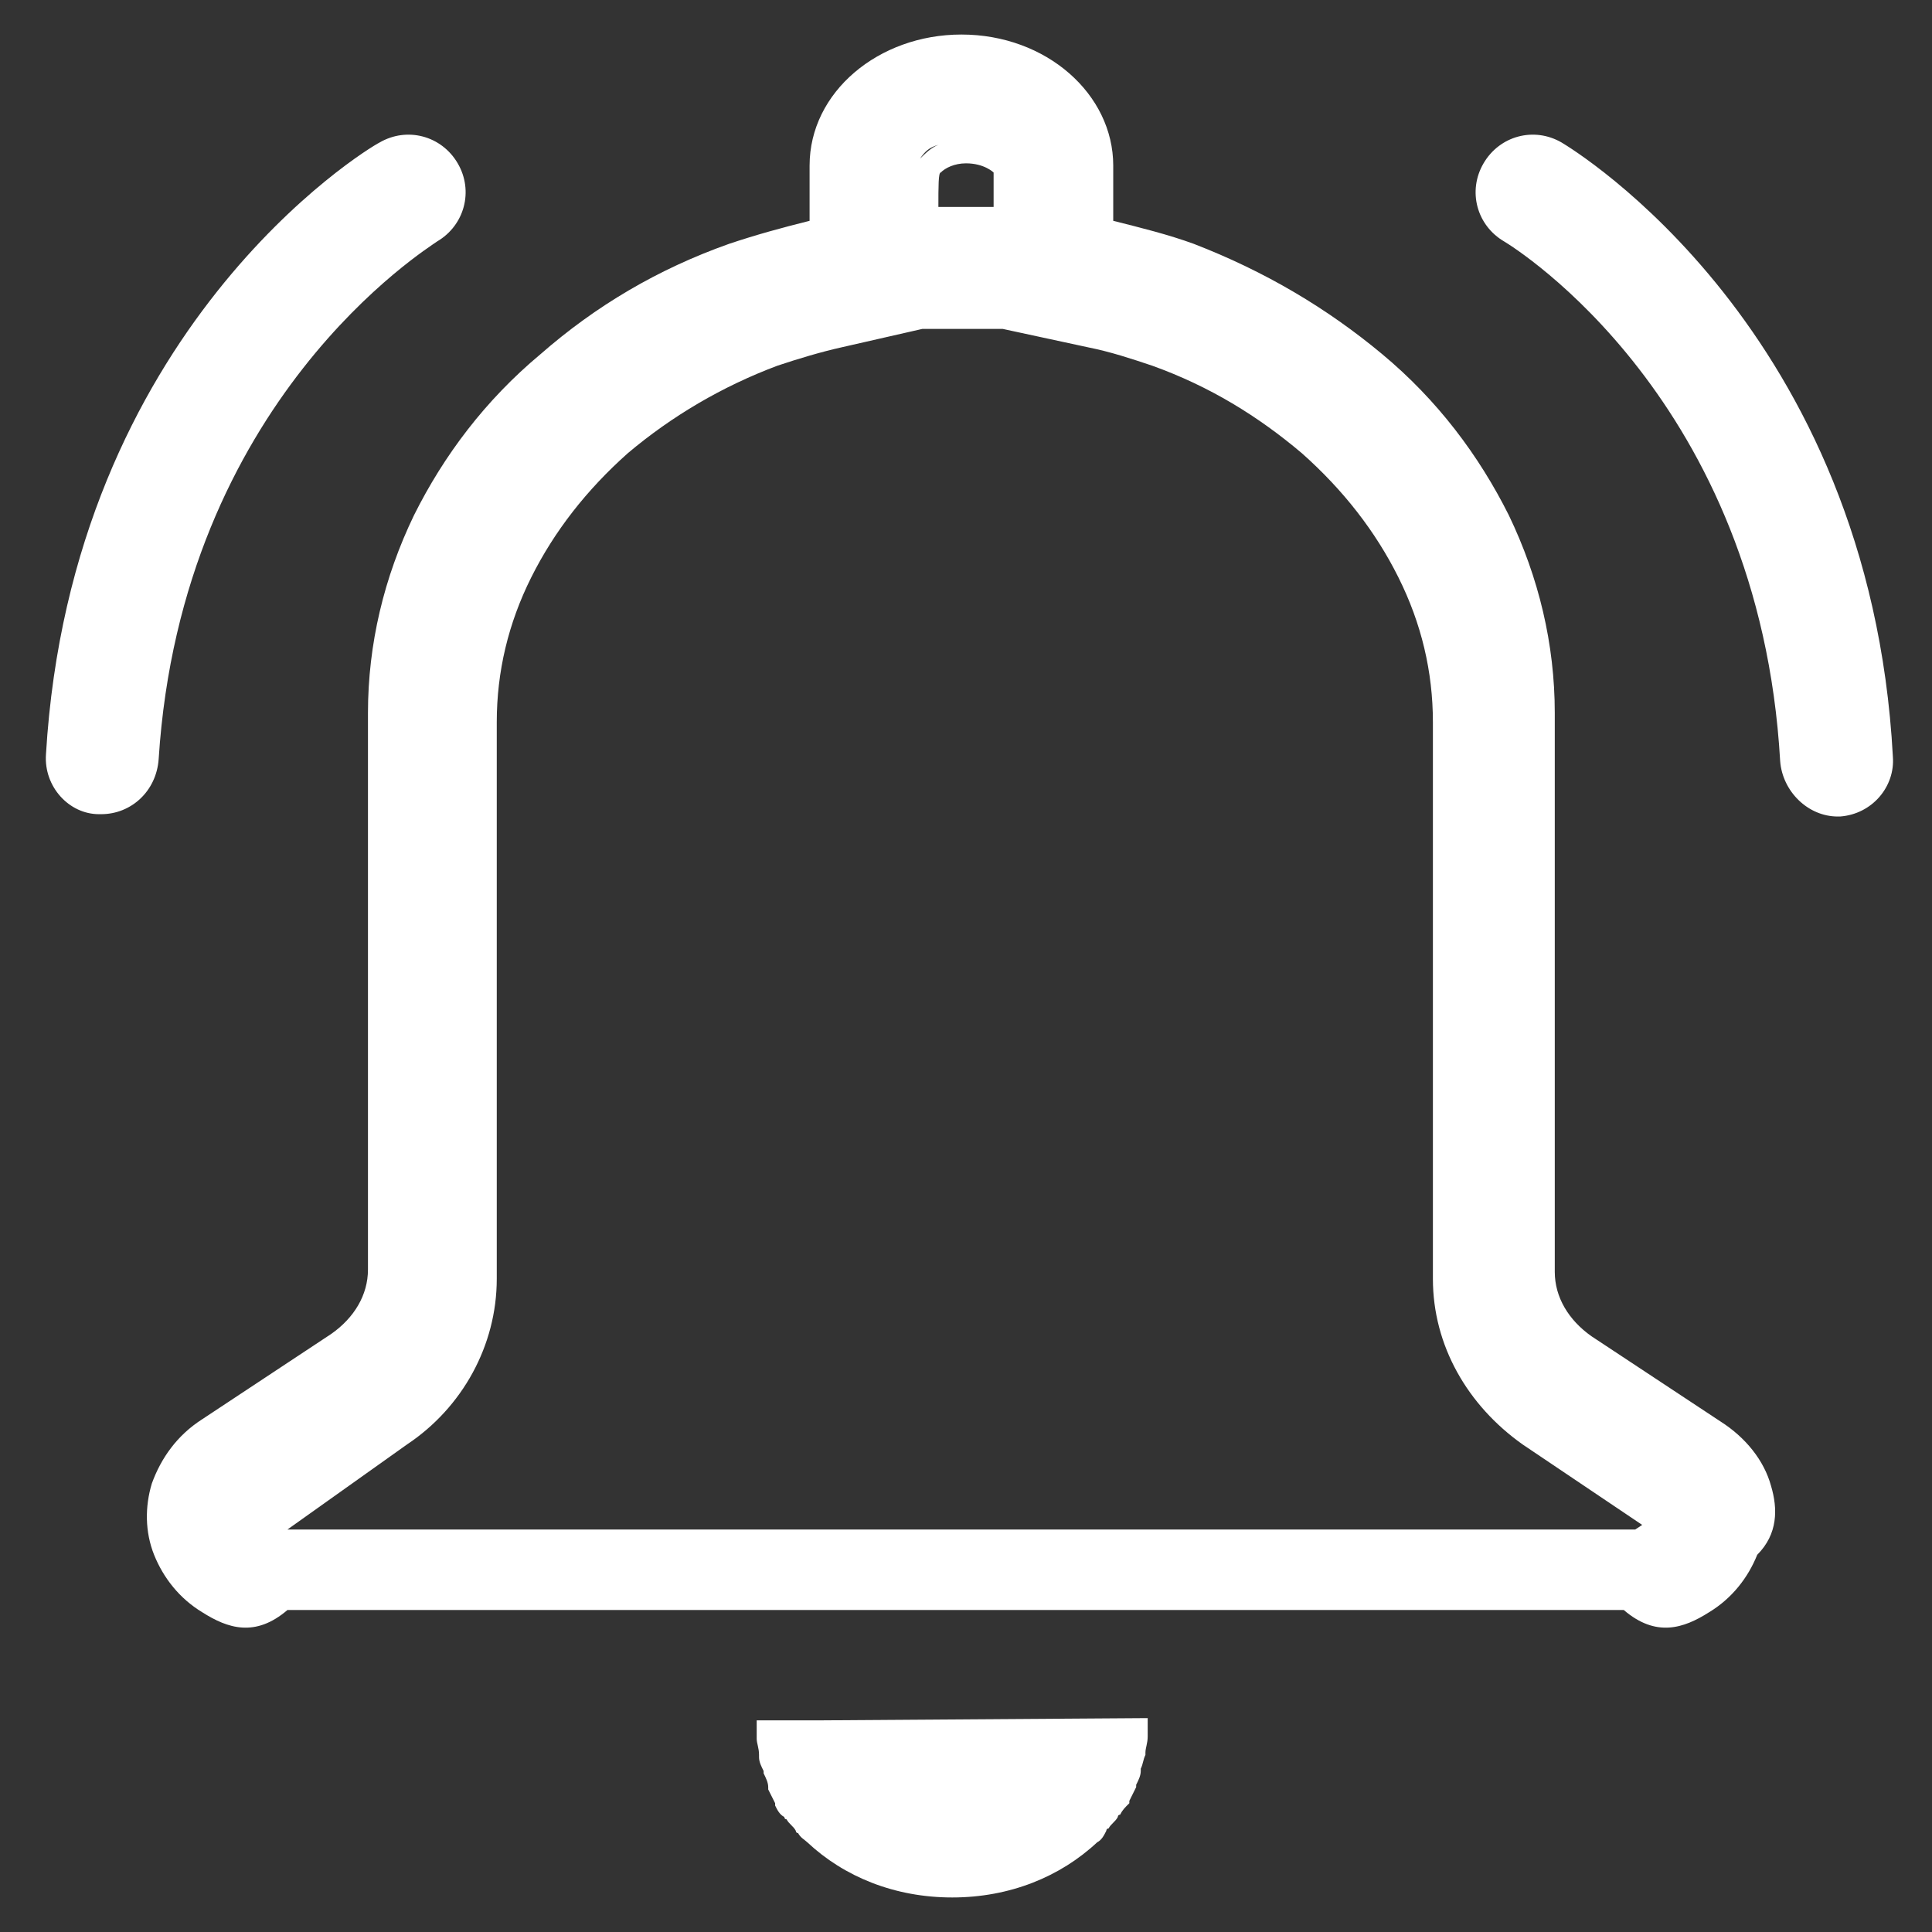 ﻿<?xml version="1.0" encoding="utf-8"?>
<svg version="1.1" xmlns:xlink="http://www.w3.org/1999/xlink" width="24px" height="24px" xmlns="http://www.w3.org/2000/svg">
  <rect width="100%" height="100%" fill="#333333" stroke="none"/>
  <g transform="matrix(1 0 0 1 -18 -114 )">
    <path d="M 1.971 9.429  C 2.257 4.971  5.314 3.086  5.429 3  C 5.771 2.8  5.886 2.371  5.686 2.029  C 5.486 1.686  5.057 1.571  4.714 1.771  C 4.543 1.857  0.886 4.086  0.571 9.371  C 0.543 9.771  0.857 10.114  1.229 10.114  L 1.257 10.114  C 1.629 10.114  1.943 9.829  1.971 9.429  Z M 23.514 9.4  C 23.229 4.086  19.543 1.857  19.4 1.771  C 19.057 1.571  18.629 1.686  18.429 2.029  C 18.229 2.371  18.343 2.8  18.686 3  C 18.829 3.086  21.857 4.971  22.114 9.457  C 22.143 9.829  22.457 10.143  22.829 10.143  L 22.857 10.143  C 23.257 10.114  23.543 9.771  23.514 9.4  Z M 10.171 21.371  L 9.4 21.371  L 9.4 21.6  C 9.4 21.657  9.429 21.714  9.429 21.8  L 9.429 21.829  C 9.429 21.886  9.457 21.943  9.486 22  L 9.486 22.029  C 9.514 22.086  9.543 22.143  9.543 22.2  L 9.543 22.229  L 9.629 22.4  L 9.629 22.429  C 9.657 22.486  9.686 22.543  9.743 22.571  C 9.743 22.571  9.743 22.6  9.771 22.6  C 9.8 22.657  9.857 22.686  9.886 22.743  C 9.886 22.743  9.886 22.771  9.914 22.771  C 9.943 22.829  10 22.857  10.029 22.886  C 10.486 23.314  11.114 23.571  11.829 23.571  C 12.543 23.571  13.171 23.314  13.629 22.886  C 13.686 22.857  13.714 22.8  13.743 22.743  C 13.743 22.743  13.743 22.714  13.771 22.714  C 13.8 22.657  13.857 22.629  13.886 22.571  C 13.886 22.571  13.886 22.543  13.914 22.543  C 13.943 22.486  13.971 22.457  14.029 22.4  L 14.029 22.371  L 14.114 22.2  L 14.114 22.171  C 14.143 22.114  14.171 22.057  14.171 22  L 14.171 21.971  C 14.2 21.914  14.2 21.857  14.229 21.8  L 14.229 21.771  C 14.229 21.714  14.257 21.657  14.257 21.571  L 14.257 21.343  L 10.171 21.371  Z M 22 18.457  C 21.914 18.143  21.686 17.857  21.371 17.657  L 19.771 16.6  C 19.486 16.4  19.314 16.114  19.314 15.8  L 19.314 8.857  C 19.314 8  19.114 7.171  18.743 6.4  C 18.371 5.657  17.857 4.971  17.171 4.4  C 16.486 3.829  15.714 3.371  14.829 3.029  C 14.514 2.914  14.171 2.829  13.829 2.743  L 13.829 2.057  C 13.829 1.171  13 0.429  11.943 0.429  C 10.914 0.429  10.057 1.143  10.057 2.057  L 10.057 2.743  C 9.714 2.829  9.4 2.914  9.057 3.029  C 8.171 3.343  7.4 3.8  6.714 4.4  C 6.029 4.971  5.514 5.657  5.143 6.4  C 4.771 7.171  4.571 8  4.571 8.857  L 4.571 15.771  C 4.571 16.086  4.4 16.371  4.114 16.571  L 2.514 17.629  C 2.2 17.829  2 18.114  1.886 18.429  C 1.8 18.714  1.8 19.029  1.914 19.314  C 2.029 19.6  2.229 19.857  2.514 20.029  C 2.829 20.229  3.171 20.343  3.571 20  L 20.171 20  C 20.571 20.343  20.914 20.229  21.229 20.029  C 21.514 19.857  21.714 19.6  21.829 19.314  C 22.086 19.057  22.086 18.743  22 18.457  Z M 11.657 2.571  C 11.657 2.314  11.657 2.143  11.686 2.143  C 11.743 2.086  11.857 2.029  12 2.029  C 12.229 2.029  12.343 2.143  12.343 2.143  L 12.343 2.571  L 11.657 2.571  Z M 11.429 1.971  C 11.486 1.886  11.543 1.829  11.657 1.8  C 11.571 1.829  11.486 1.914  11.429 1.971  Z M 11.371 2.086  C 11.371 2.029  11.4 2  11.4 2  C 11.371 2.029  11.371 2.057  11.371 2.086  Z M 20.4 18.943  L 20.314 19  L 3.571 19  L 5.057 17.943  C 5.743 17.486  6.171 16.714  6.171 15.886  L 6.171 8.971  C 6.171 8.343  6.314 7.743  6.6 7.171  C 6.886 6.6  7.286 6.086  7.8 5.629  C 8.343 5.171  8.971 4.8  9.657 4.543  C 9.914 4.457  10.2 4.371  10.457 4.314  L 11.457 4.086  L 12.457 4.086  L 13.514 4.314  C 13.8 4.371  14.057 4.457  14.314 4.543  C 15.029 4.8  15.629 5.171  16.171 5.629  C 16.686 6.086  17.086 6.6  17.371 7.171  C 17.657 7.743  17.8 8.343  17.8 8.971  L 17.8 15.886  C 17.8 16.714  18.229 17.457  18.914 17.943  L 20.4 18.943  Z " fill-rule="nonzero" fill="#ffffff" stroke="none" transform="matrix(1 0 0 1 18 114 )" />
  </g>
</svg>